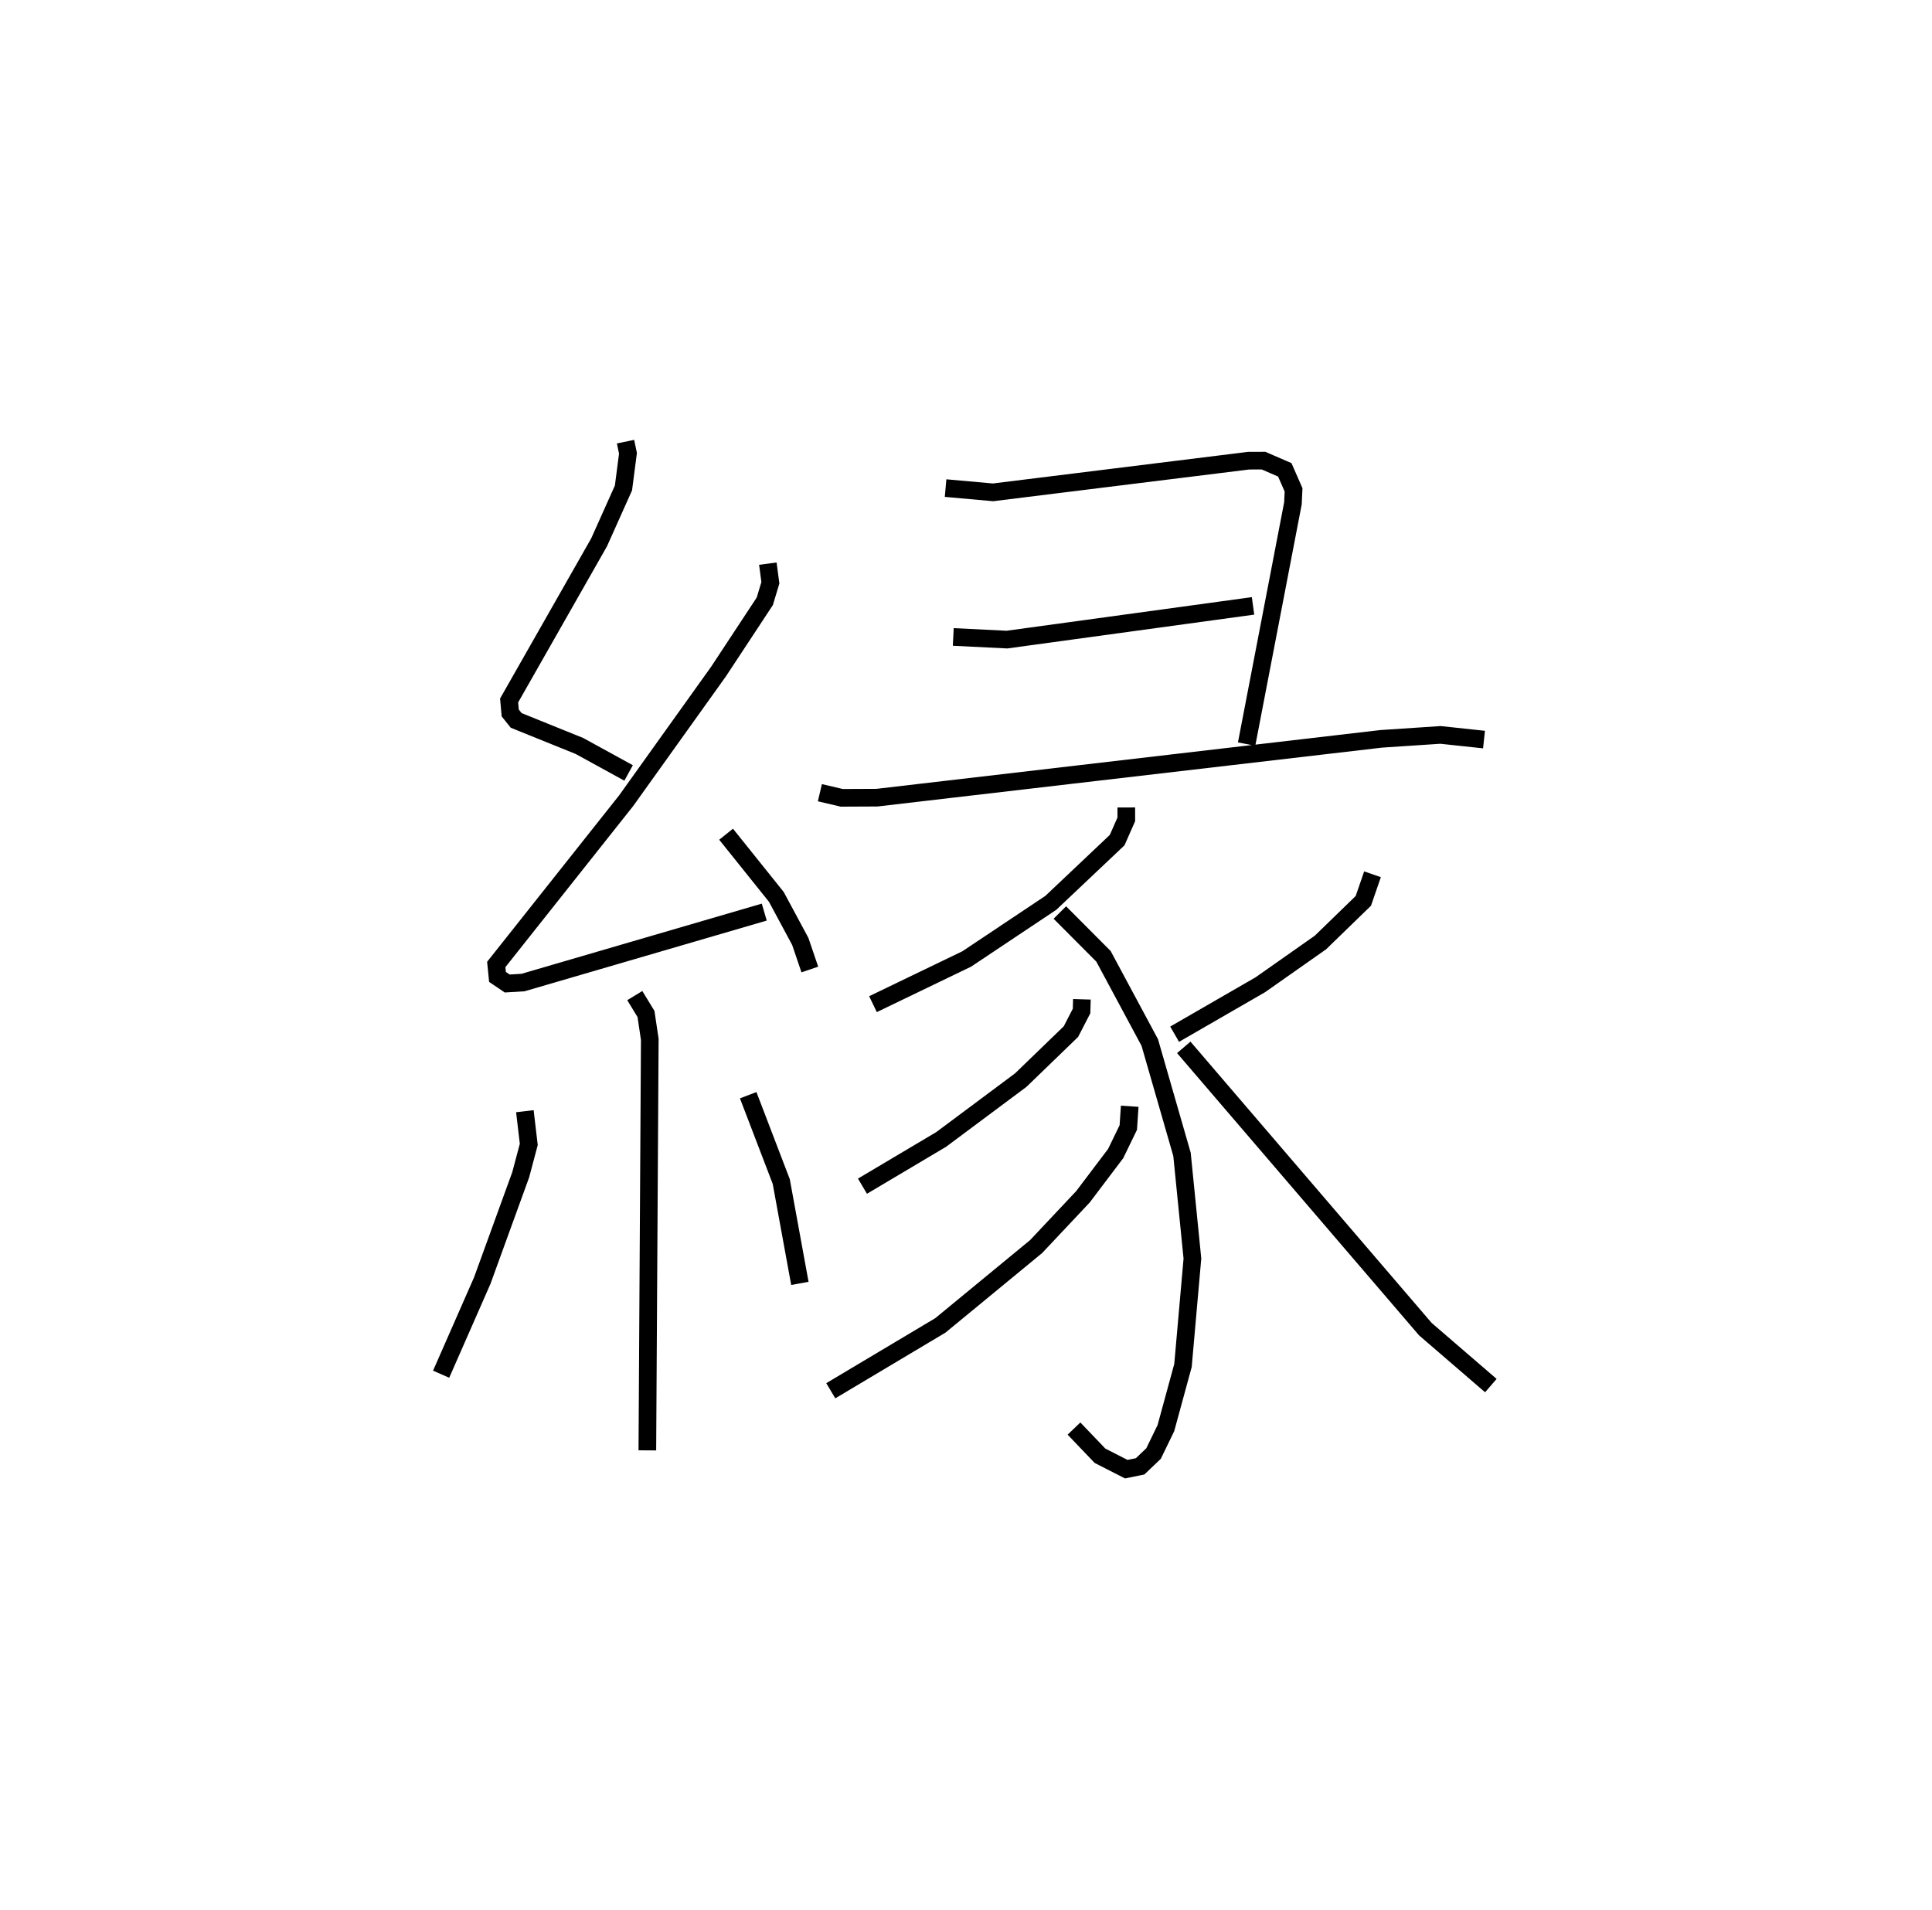 <?xml version="1.0" encoding="utf-8" ?>
<svg baseProfile="full" height="108.278" version="1.1" width="109.493" xmlns="http://www.w3.org/2000/svg" xmlns:ev="http://www.w3.org/2001/xml-events" xmlns:xlink="http://www.w3.org/1999/xlink"><defs /><rect fill="white" height="108.278" width="109.493" x="0" y="0" /><path d="M25,25 m0.0,0.0 m10.451,0.035 l0.138,0.661 -0.255,1.964 l-1.382,3.084 -5.099,8.962 l0.063,0.707 0.338,0.423 l3.585,1.449 2.786,1.529 m7.891,-11.864 l0.144,1.083 -0.317,1.052 l-2.621,3.98 -5.232,7.317 l-7.366,9.289 0.07,0.704 l0.552,0.374 0.895,-0.054 l13.672,-3.993 m-2.163,-4.415 l2.847,3.552 1.356,2.522 l0.543,1.595 m-9.921,1.479 l0.635,1.041 0.215,1.439 l-0.138,23.298 m-6.941,-19.226 l0.221,1.884 -0.457,1.718 l-2.18,6.003 -2.33,5.304 m17.402,-15.815 l1.874,4.894 1.055,5.773 m8.258,-45.081 l2.688,0.241 14.489,-1.795 l0.845,-0.002 1.202,0.522 l0.497,1.135 -0.036,0.764 l-2.625,13.645 m-16.625,-6.072 l3.044,0.15 13.945,-1.911 m-24.548,10.59 l1.238,0.29 1.997,-0.009 l28.582,-3.335 3.356,-0.222 l2.465,0.264 m-20.273,3.848 l0.001,0.673 -0.519,1.178 l-3.759,3.556 -4.767,3.182 l-5.312,2.561 m10.59,-5.195 l2.473,2.482 2.624,4.888 l1.826,6.338 0.59,5.906 l-0.534,6.061 -0.968,3.55 l-0.701,1.444 -0.761,0.725 l-0.785,0.16 -1.489,-0.761 l-1.474,-1.541 m0.449,-24.332 l-0.02,0.664 -0.602,1.168 l-2.842,2.747 -4.511,3.364 l-4.461,2.65 m15.146,-4.531 l-0.081,1.205 -0.715,1.475 l-1.854,2.452 -2.655,2.822 l-5.426,4.468 -6.211,3.705 m30.701,-29.276 l-0.518,1.506 -2.432,2.361 l-3.406,2.394 -4.858,2.804 m0.518,0.746 l13.692,15.973 3.712,3.199 " fill="none" stroke="black" stroke-width="1" /></svg>